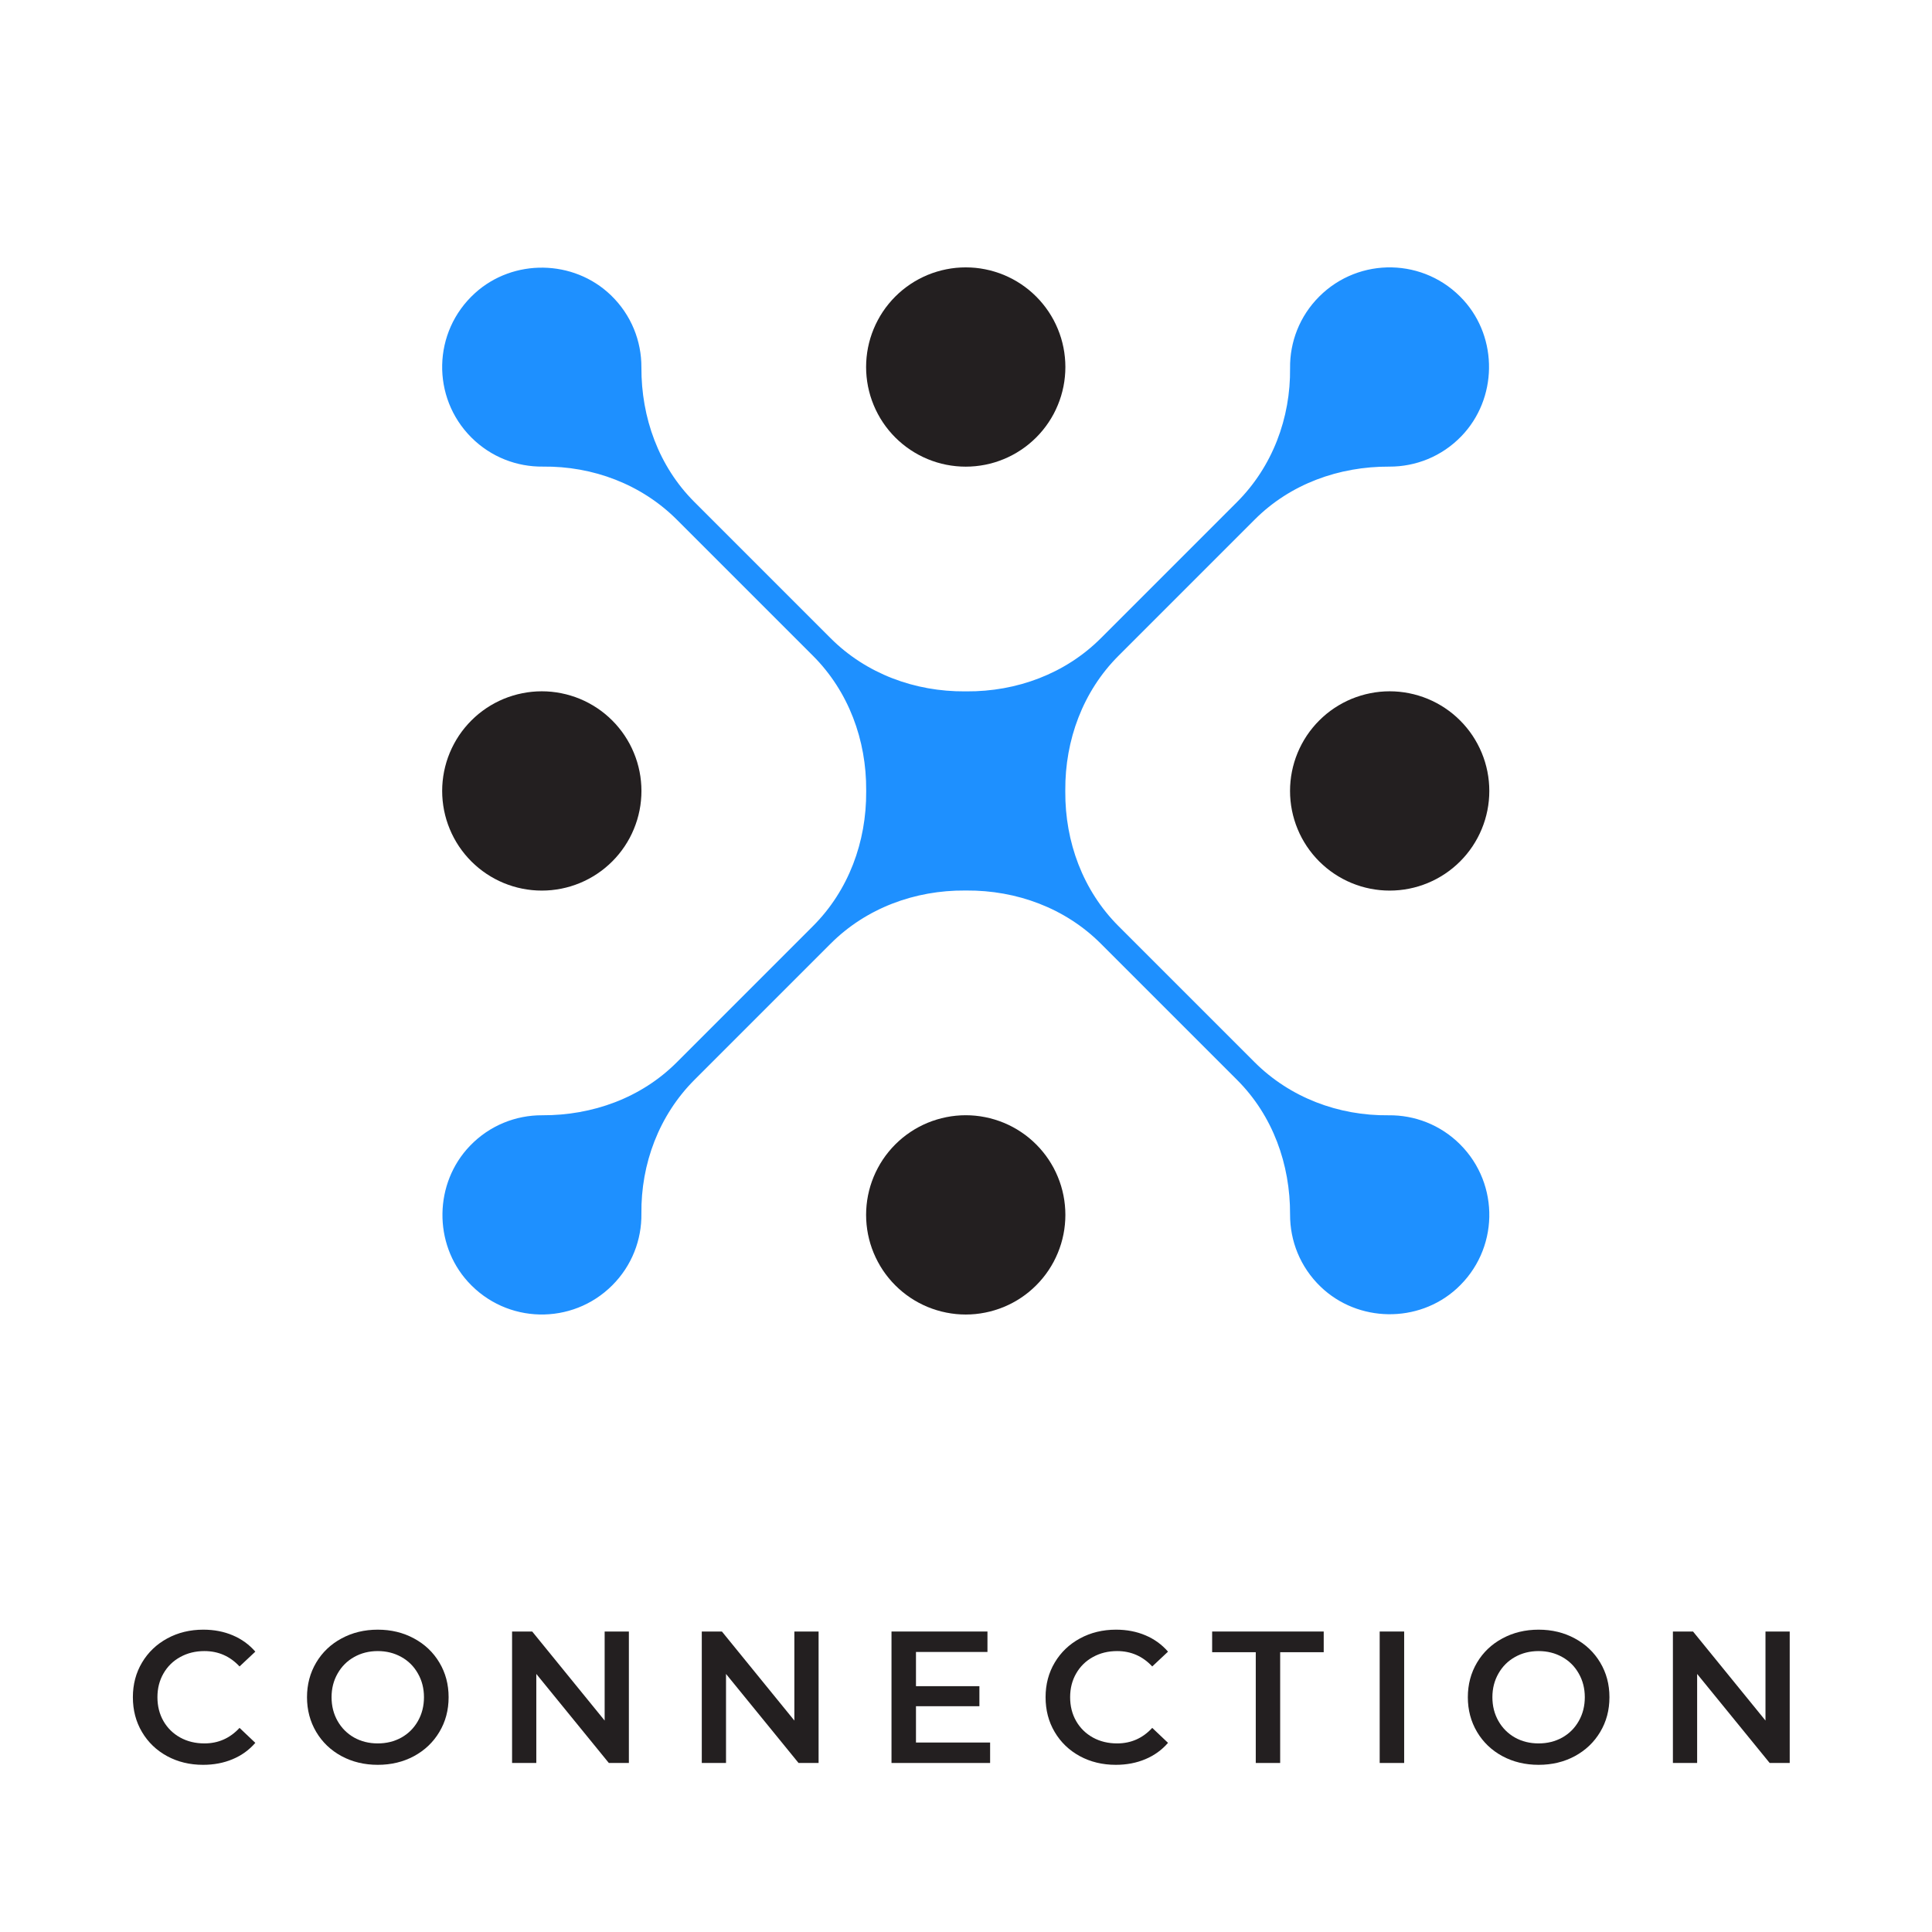 <?xml version="1.0" encoding="UTF-8"?>
<svg xmlns="http://www.w3.org/2000/svg" xmlns:xlink="http://www.w3.org/1999/xlink" width="375pt" height="375pt" viewBox="0 0 375 375" version="1.2">
<defs>
<g>
<symbol overflow="visible" id="glyph0-0">
<path style="stroke:none;" d="M 1.453 -25.516 L 19.938 -25.516 L 19.938 0 L 1.453 0 Z M 17.031 -2.547 L 17.031 -22.969 L 4.375 -22.969 L 4.375 -2.547 Z M 17.031 -2.547 "/>
</symbol>
<symbol overflow="visible" id="glyph0-1">
<path style="stroke:none;" d="M 15.234 0.359 C 12.66 0.359 10.332 -0.203 8.25 -1.328 C 6.176 -2.461 4.551 -4.023 3.375 -6.016 C 2.195 -8.004 1.609 -10.254 1.609 -12.766 C 1.609 -15.266 2.203 -17.508 3.391 -19.5 C 4.578 -21.488 6.207 -23.047 8.281 -24.172 C 10.363 -25.305 12.695 -25.875 15.281 -25.875 C 17.363 -25.875 19.266 -25.508 20.984 -24.781 C 22.711 -24.051 24.176 -22.992 25.375 -21.609 L 22.312 -18.734 C 20.457 -20.723 18.188 -21.719 15.5 -21.719 C 13.75 -21.719 12.18 -21.332 10.797 -20.562 C 9.41 -19.801 8.328 -18.738 7.547 -17.375 C 6.766 -16.02 6.375 -14.484 6.375 -12.766 C 6.375 -11.035 6.766 -9.488 7.547 -8.125 C 8.328 -6.77 9.41 -5.707 10.797 -4.938 C 12.18 -4.176 13.75 -3.797 15.5 -3.797 C 18.188 -3.797 20.457 -4.801 22.312 -6.812 L 25.375 -3.906 C 24.176 -2.52 22.707 -1.461 20.969 -0.734 C 19.238 -0.004 17.328 0.359 15.234 0.359 Z M 15.234 0.359 "/>
</symbol>
<symbol overflow="visible" id="glyph0-2">
<path style="stroke:none;" d="M 15.344 0.359 C 12.75 0.359 10.406 -0.203 8.312 -1.328 C 6.219 -2.461 4.578 -4.031 3.391 -6.031 C 2.203 -8.039 1.609 -10.285 1.609 -12.766 C 1.609 -15.242 2.203 -17.484 3.391 -19.484 C 4.578 -21.484 6.219 -23.047 8.312 -24.172 C 10.406 -25.305 12.75 -25.875 15.344 -25.875 C 17.945 -25.875 20.289 -25.305 22.375 -24.172 C 24.469 -23.047 26.109 -21.488 27.297 -19.5 C 28.492 -17.508 29.094 -15.266 29.094 -12.766 C 29.094 -10.254 28.492 -8.004 27.297 -6.016 C 26.109 -4.023 24.469 -2.461 22.375 -1.328 C 20.289 -0.203 17.945 0.359 15.344 0.359 Z M 15.344 -3.797 C 17.039 -3.797 18.57 -4.176 19.938 -4.938 C 21.301 -5.707 22.367 -6.773 23.141 -8.141 C 23.922 -9.516 24.312 -11.055 24.312 -12.766 C 24.312 -14.461 23.922 -15.992 23.141 -17.359 C 22.367 -18.734 21.301 -19.801 19.938 -20.562 C 18.57 -21.332 17.039 -21.719 15.344 -21.719 C 13.645 -21.719 12.113 -21.332 10.75 -20.562 C 9.395 -19.801 8.328 -18.734 7.547 -17.359 C 6.766 -15.992 6.375 -14.461 6.375 -12.766 C 6.375 -11.055 6.766 -9.516 7.547 -8.141 C 8.328 -6.773 9.395 -5.707 10.75 -4.938 C 12.113 -4.176 13.645 -3.797 15.344 -3.797 Z M 15.344 -3.797 "/>
</symbol>
<symbol overflow="visible" id="glyph0-3">
<path style="stroke:none;" d="M 26.094 -25.516 L 26.094 0 L 22.203 0 L 8.125 -17.281 L 8.125 0 L 3.422 0 L 3.422 -25.516 L 7.328 -25.516 L 21.391 -8.234 L 21.391 -25.516 Z M 26.094 -25.516 "/>
</symbol>
<symbol overflow="visible" id="glyph0-4">
<path style="stroke:none;" d="M 22.562 -3.969 L 22.562 0 L 3.422 0 L 3.422 -25.516 L 22.047 -25.516 L 22.047 -21.547 L 8.172 -21.547 L 8.172 -14.906 L 20.484 -14.906 L 20.484 -11.016 L 8.172 -11.016 L 8.172 -3.969 Z M 22.562 -3.969 "/>
</symbol>
<symbol overflow="visible" id="glyph0-5">
<path style="stroke:none;" d="M 8.609 -21.5 L 0.141 -21.5 L 0.141 -25.516 L 21.797 -25.516 L 21.797 -21.5 L 13.344 -21.5 L 13.344 0 L 8.609 0 Z M 8.609 -21.5 "/>
</symbol>
<symbol overflow="visible" id="glyph0-6">
<path style="stroke:none;" d="M 3.422 -25.516 L 8.172 -25.516 L 8.172 0 L 3.422 0 Z M 3.422 -25.516 "/>
</symbol>
</g>
<clipPath id="clip1">
  <path d="M 168 51.898 L 207 51.898 L 207 91 L 168 91 Z M 168 51.898 "/>
</clipPath>
<clipPath id="clip2">
  <path d="M 168 216 L 207 216 L 207 255.148 L 168 255.148 Z M 168 216 "/>
</clipPath>
<clipPath id="clip3">
  <path d="M 85.824 134 L 125 134 L 125 173 L 85.824 173 Z M 85.824 134 "/>
</clipPath>
<clipPath id="clip4">
  <path d="M 250 134 L 289.074 134 L 289.074 173 L 250 173 Z M 250 134 "/>
</clipPath>
<clipPath id="clip5">
  <path d="M 85.824 51.898 L 289.074 51.898 L 289.074 255.148 L 85.824 255.148 Z M 85.824 51.898 "/>
</clipPath>
</defs>
<g id="surface1">
<g clip-path="url(#clip1)" clip-rule="nonzero">
<path style=" stroke:none;fill-rule:nonzero;fill:rgb(13.73%,12.16%,12.549%);fill-opacity:1;" d="M 206.789 71.238 C 206.789 71.871 206.758 72.504 206.695 73.133 C 206.633 73.762 206.543 74.391 206.418 75.012 C 206.293 75.633 206.141 76.246 205.957 76.852 C 205.773 77.457 205.559 78.055 205.316 78.637 C 205.074 79.223 204.805 79.797 204.508 80.355 C 204.207 80.914 203.883 81.457 203.531 81.98 C 203.18 82.508 202.801 83.016 202.398 83.508 C 201.996 83.996 201.574 84.465 201.125 84.914 C 200.676 85.359 200.207 85.785 199.719 86.188 C 199.23 86.59 198.723 86.965 198.195 87.316 C 197.668 87.668 197.125 87.996 196.566 88.293 C 196.008 88.594 195.438 88.863 194.852 89.105 C 194.266 89.348 193.668 89.562 193.062 89.746 C 192.457 89.93 191.844 90.082 191.223 90.207 C 190.602 90.328 189.977 90.422 189.344 90.484 C 188.715 90.547 188.082 90.578 187.449 90.578 C 186.816 90.578 186.184 90.547 185.555 90.484 C 184.922 90.422 184.297 90.328 183.676 90.207 C 183.055 90.082 182.441 89.93 181.836 89.746 C 181.23 89.562 180.633 89.348 180.047 89.105 C 179.465 88.863 178.891 88.594 178.332 88.293 C 177.773 87.996 177.23 87.668 176.703 87.316 C 176.18 86.965 175.668 86.59 175.18 86.188 C 174.691 85.785 174.223 85.359 173.773 84.914 C 173.324 84.465 172.902 83.996 172.5 83.508 C 172.098 83.016 171.719 82.508 171.367 81.98 C 171.016 81.457 170.691 80.914 170.395 80.355 C 170.094 79.797 169.824 79.223 169.582 78.637 C 169.34 78.055 169.125 77.457 168.941 76.852 C 168.758 76.246 168.605 75.633 168.48 75.012 C 168.355 74.391 168.266 73.762 168.203 73.133 C 168.141 72.504 168.109 71.871 168.109 71.238 C 168.109 70.605 168.141 69.973 168.203 69.34 C 168.266 68.711 168.355 68.086 168.48 67.465 C 168.605 66.844 168.758 66.23 168.941 65.621 C 169.125 65.016 169.34 64.422 169.582 63.836 C 169.824 63.25 170.094 62.68 170.395 62.121 C 170.691 61.562 171.016 61.02 171.367 60.492 C 171.719 59.965 172.098 59.457 172.5 58.969 C 172.902 58.477 173.324 58.008 173.773 57.562 C 174.223 57.113 174.691 56.688 175.18 56.285 C 175.668 55.887 176.18 55.508 176.703 55.156 C 177.23 54.805 177.773 54.48 178.332 54.18 C 178.891 53.883 179.465 53.613 180.047 53.367 C 180.633 53.125 181.23 52.914 181.836 52.73 C 182.441 52.547 183.055 52.391 183.676 52.27 C 184.297 52.145 184.922 52.051 185.555 51.988 C 186.184 51.93 186.816 51.898 187.449 51.898 C 188.082 51.898 188.715 51.93 189.344 51.988 C 189.977 52.051 190.602 52.145 191.223 52.27 C 191.844 52.391 192.457 52.547 193.062 52.73 C 193.668 52.914 194.266 53.125 194.852 53.367 C 195.438 53.613 196.008 53.883 196.566 54.18 C 197.125 54.48 197.668 54.805 198.195 55.156 C 198.723 55.508 199.23 55.887 199.719 56.285 C 200.207 56.688 200.676 57.113 201.125 57.562 C 201.574 58.008 201.996 58.477 202.398 58.969 C 202.801 59.457 203.18 59.965 203.531 60.492 C 203.883 61.02 204.207 61.562 204.508 62.121 C 204.805 62.68 205.074 63.25 205.316 63.836 C 205.559 64.422 205.773 65.016 205.957 65.621 C 206.141 66.23 206.293 66.844 206.418 67.465 C 206.543 68.086 206.633 68.711 206.695 69.34 C 206.758 69.973 206.789 70.605 206.789 71.238 Z M 206.789 71.238 "/>
</g>
<g clip-path="url(#clip2)" clip-rule="nonzero">
<path style=" stroke:none;fill-rule:nonzero;fill:rgb(13.73%,12.16%,12.549%);fill-opacity:1;" d="M 206.789 235.805 C 206.789 236.441 206.758 237.07 206.695 237.703 C 206.633 238.332 206.543 238.957 206.418 239.578 C 206.293 240.199 206.141 240.816 205.957 241.422 C 205.773 242.027 205.559 242.621 205.316 243.207 C 205.074 243.793 204.805 244.363 204.508 244.922 C 204.207 245.48 203.883 246.023 203.531 246.551 C 203.18 247.078 202.801 247.586 202.398 248.074 C 201.996 248.566 201.574 249.035 201.125 249.48 C 200.676 249.93 200.207 250.355 199.719 250.758 C 199.23 251.16 198.723 251.535 198.195 251.887 C 197.668 252.238 197.125 252.566 196.566 252.863 C 196.008 253.16 195.438 253.434 194.852 253.676 C 194.266 253.918 193.668 254.129 193.062 254.312 C 192.457 254.496 191.844 254.652 191.223 254.773 C 190.602 254.898 189.977 254.992 189.344 255.055 C 188.715 255.117 188.082 255.148 187.449 255.148 C 186.816 255.148 186.184 255.117 185.555 255.055 C 184.922 254.992 184.297 254.898 183.676 254.773 C 183.055 254.652 182.441 254.496 181.836 254.312 C 181.23 254.129 180.633 253.918 180.047 253.676 C 179.465 253.434 178.891 253.16 178.332 252.863 C 177.773 252.566 177.23 252.238 176.703 251.887 C 176.18 251.535 175.668 251.16 175.18 250.758 C 174.691 250.355 174.223 249.93 173.773 249.48 C 173.324 249.035 172.902 248.566 172.5 248.074 C 172.098 247.586 171.719 247.078 171.367 246.551 C 171.016 246.023 170.691 245.48 170.395 244.922 C 170.094 244.363 169.824 243.793 169.582 243.207 C 169.34 242.621 169.125 242.027 168.941 241.422 C 168.758 240.816 168.605 240.199 168.48 239.578 C 168.355 238.957 168.266 238.332 168.203 237.703 C 168.141 237.07 168.109 236.441 168.109 235.805 C 168.109 235.172 168.141 234.543 168.203 233.91 C 168.266 233.281 168.355 232.656 168.48 232.035 C 168.605 231.414 168.758 230.797 168.941 230.191 C 169.125 229.586 169.34 228.992 169.582 228.406 C 169.824 227.82 170.094 227.25 170.395 226.691 C 170.691 226.133 171.016 225.59 171.367 225.062 C 171.719 224.535 172.098 224.027 172.5 223.539 C 172.902 223.047 173.324 222.578 173.773 222.133 C 174.223 221.684 174.691 221.258 175.18 220.855 C 175.668 220.453 176.18 220.078 176.703 219.727 C 177.23 219.375 177.773 219.047 178.332 218.75 C 178.891 218.453 179.465 218.18 180.047 217.938 C 180.633 217.695 181.23 217.484 181.836 217.301 C 182.441 217.117 183.055 216.961 183.676 216.84 C 184.297 216.715 184.922 216.621 185.555 216.559 C 186.184 216.496 186.816 216.465 187.449 216.465 C 188.082 216.465 188.715 216.496 189.344 216.559 C 189.977 216.621 190.602 216.715 191.223 216.84 C 191.844 216.961 192.457 217.117 193.062 217.301 C 193.668 217.484 194.266 217.695 194.852 217.938 C 195.438 218.18 196.008 218.453 196.566 218.75 C 197.125 219.047 197.668 219.375 198.195 219.727 C 198.723 220.078 199.23 220.453 199.719 220.855 C 200.207 221.258 200.676 221.684 201.125 222.133 C 201.574 222.578 201.996 223.047 202.398 223.539 C 202.801 224.027 203.18 224.535 203.531 225.062 C 203.883 225.59 204.207 226.133 204.508 226.691 C 204.805 227.25 205.074 227.82 205.316 228.406 C 205.559 228.992 205.773 229.586 205.957 230.191 C 206.141 230.797 206.293 231.414 206.418 232.035 C 206.543 232.656 206.633 233.281 206.695 233.91 C 206.758 234.543 206.789 235.172 206.789 235.805 Z M 206.789 235.805 "/>
</g>
<g clip-path="url(#clip3)" clip-rule="nonzero">
<path style=" stroke:none;fill-rule:nonzero;fill:rgb(13.73%,12.16%,12.549%);fill-opacity:1;" d="M 124.504 153.523 C 124.504 154.156 124.473 154.789 124.41 155.418 C 124.352 156.047 124.258 156.672 124.133 157.297 C 124.008 157.918 123.855 158.531 123.672 159.137 C 123.488 159.742 123.273 160.336 123.031 160.922 C 122.789 161.508 122.52 162.082 122.223 162.641 C 121.922 163.199 121.598 163.738 121.246 164.266 C 120.895 164.793 120.516 165.301 120.113 165.793 C 119.715 166.281 119.289 166.75 118.84 167.199 C 118.391 167.645 117.922 168.07 117.434 168.473 C 116.945 168.875 116.438 169.25 115.91 169.602 C 115.383 169.953 114.84 170.281 114.281 170.578 C 113.723 170.879 113.152 171.148 112.566 171.391 C 111.98 171.633 111.387 171.844 110.777 172.031 C 110.172 172.215 109.559 172.367 108.938 172.492 C 108.316 172.613 107.691 172.707 107.059 172.77 C 106.43 172.832 105.797 172.863 105.164 172.863 C 104.531 172.863 103.898 172.832 103.27 172.77 C 102.637 172.707 102.012 172.613 101.391 172.492 C 100.77 172.367 100.156 172.215 99.551 172.031 C 98.945 171.844 98.348 171.633 97.762 171.391 C 97.18 171.148 96.605 170.879 96.047 170.578 C 95.488 170.281 94.945 169.953 94.418 169.602 C 93.895 169.25 93.387 168.875 92.895 168.473 C 92.406 168.07 91.938 167.645 91.488 167.199 C 91.043 166.75 90.617 166.281 90.215 165.793 C 89.812 165.301 89.438 164.793 89.082 164.266 C 88.73 163.738 88.406 163.199 88.109 162.641 C 87.809 162.082 87.539 161.508 87.297 160.922 C 87.055 160.336 86.84 159.742 86.656 159.137 C 86.473 158.531 86.32 157.918 86.195 157.297 C 86.074 156.672 85.98 156.047 85.918 155.418 C 85.855 154.789 85.824 154.156 85.824 153.523 C 85.824 152.887 85.855 152.258 85.918 151.625 C 85.98 150.996 86.074 150.371 86.195 149.75 C 86.32 149.129 86.473 148.516 86.656 147.906 C 86.84 147.301 87.055 146.707 87.297 146.121 C 87.539 145.535 87.809 144.965 88.109 144.406 C 88.406 143.848 88.73 143.305 89.082 142.777 C 89.438 142.25 89.812 141.742 90.215 141.254 C 90.617 140.762 91.043 140.293 91.488 139.848 C 91.938 139.398 92.406 138.973 92.895 138.57 C 93.387 138.168 93.895 137.793 94.418 137.441 C 94.945 137.09 95.488 136.766 96.047 136.465 C 96.605 136.168 97.18 135.895 97.762 135.652 C 98.348 135.41 98.945 135.199 99.551 135.016 C 100.156 134.832 100.77 134.676 101.391 134.555 C 102.012 134.43 102.637 134.336 103.27 134.273 C 103.898 134.211 104.531 134.18 105.164 134.18 C 105.797 134.18 106.43 134.211 107.059 134.273 C 107.691 134.336 108.316 134.43 108.938 134.555 C 109.559 134.676 110.172 134.832 110.777 135.016 C 111.387 135.199 111.98 135.41 112.566 135.652 C 113.152 135.895 113.723 136.168 114.281 136.465 C 114.84 136.766 115.383 137.09 115.91 137.441 C 116.438 137.793 116.945 138.168 117.434 138.57 C 117.922 138.973 118.391 139.398 118.84 139.848 C 119.289 140.293 119.715 140.762 120.113 141.254 C 120.516 141.742 120.895 142.25 121.246 142.777 C 121.598 143.305 121.922 143.848 122.223 144.406 C 122.52 144.965 122.789 145.535 123.031 146.121 C 123.273 146.707 123.488 147.301 123.672 147.906 C 123.855 148.516 124.008 149.129 124.133 149.75 C 124.258 150.371 124.352 150.996 124.41 151.625 C 124.473 152.258 124.504 152.887 124.504 153.523 Z M 124.504 153.523 "/>
</g>
<g clip-path="url(#clip4)" clip-rule="nonzero">
<path style=" stroke:none;fill-rule:nonzero;fill:rgb(13.73%,12.16%,12.549%);fill-opacity:1;" d="M 289.074 153.523 C 289.074 154.156 289.043 154.789 288.98 155.418 C 288.918 156.047 288.828 156.672 288.703 157.297 C 288.578 157.918 288.426 158.531 288.242 159.137 C 288.059 159.742 287.844 160.336 287.602 160.922 C 287.359 161.508 287.09 162.082 286.789 162.641 C 286.492 163.199 286.168 163.738 285.816 164.266 C 285.465 164.793 285.086 165.301 284.684 165.793 C 284.281 166.281 283.859 166.75 283.41 167.199 C 282.961 167.645 282.492 168.07 282.004 168.473 C 281.516 168.875 281.004 169.25 280.48 169.602 C 279.953 169.953 279.41 170.281 278.852 170.578 C 278.293 170.879 277.719 171.148 277.137 171.391 C 276.551 171.633 275.953 171.844 275.348 172.031 C 274.742 172.215 274.129 172.367 273.508 172.492 C 272.887 172.613 272.262 172.707 271.629 172.77 C 271 172.832 270.367 172.863 269.734 172.863 C 269.102 172.863 268.469 172.832 267.84 172.77 C 267.207 172.707 266.582 172.613 265.961 172.492 C 265.34 172.367 264.727 172.215 264.121 172.031 C 263.516 171.844 262.918 171.633 262.332 171.391 C 261.746 171.148 261.176 170.879 260.617 170.578 C 260.059 170.281 259.516 169.953 258.988 169.602 C 258.461 169.25 257.953 168.875 257.465 168.473 C 256.977 168.07 256.508 167.645 256.059 167.199 C 255.609 166.75 255.188 166.281 254.785 165.793 C 254.383 165.301 254.004 164.793 253.652 164.266 C 253.301 163.738 252.977 163.199 252.676 162.641 C 252.379 162.082 252.109 161.508 251.867 160.922 C 251.625 160.336 251.41 159.742 251.227 159.137 C 251.043 158.531 250.891 157.918 250.766 157.297 C 250.641 156.672 250.551 156.047 250.488 155.418 C 250.426 154.789 250.395 154.156 250.395 153.523 C 250.395 152.887 250.426 152.258 250.488 151.625 C 250.551 150.996 250.641 150.371 250.766 149.75 C 250.891 149.129 251.043 148.516 251.227 147.906 C 251.41 147.301 251.625 146.707 251.867 146.121 C 252.109 145.535 252.379 144.965 252.676 144.406 C 252.977 143.848 253.301 143.305 253.652 142.777 C 254.004 142.25 254.383 141.742 254.785 141.254 C 255.188 140.762 255.609 140.293 256.059 139.848 C 256.508 139.398 256.977 138.973 257.465 138.57 C 257.953 138.168 258.461 137.793 258.988 137.441 C 259.516 137.09 260.059 136.766 260.617 136.465 C 261.176 136.168 261.746 135.895 262.332 135.652 C 262.918 135.41 263.516 135.199 264.121 135.016 C 264.727 134.832 265.34 134.676 265.961 134.555 C 266.582 134.43 267.207 134.336 267.84 134.273 C 268.469 134.211 269.102 134.18 269.734 134.18 C 270.367 134.18 271 134.211 271.629 134.273 C 272.262 134.336 272.887 134.43 273.508 134.555 C 274.129 134.676 274.742 134.832 275.348 135.016 C 275.953 135.199 276.551 135.41 277.137 135.652 C 277.719 135.895 278.293 136.168 278.852 136.465 C 279.41 136.766 279.953 137.09 280.48 137.441 C 281.004 137.793 281.516 138.168 282.004 138.57 C 282.492 138.973 282.961 139.398 283.41 139.848 C 283.859 140.293 284.281 140.762 284.684 141.254 C 285.086 141.742 285.465 142.25 285.816 142.777 C 286.168 143.305 286.492 143.848 286.789 144.406 C 287.09 144.965 287.359 145.535 287.602 146.121 C 287.844 146.707 288.059 147.301 288.242 147.906 C 288.426 148.516 288.578 149.129 288.703 149.75 C 288.828 150.371 288.918 150.996 288.98 151.625 C 289.043 152.258 289.074 152.887 289.074 153.523 Z M 289.074 153.523 "/>
</g>
<g clip-path="url(#clip5)" clip-rule="nonzero">
<path style=" stroke:none;fill-rule:nonzero;fill:rgb(11.76%,56.47%,100%);fill-opacity:1;" d="M 243.504 206.16 L 217.086 179.742 C 210.191 172.844 206.711 163.402 206.773 153.648 C 206.773 153.562 206.773 153.48 206.773 153.395 C 206.711 143.641 210.191 134.199 217.086 127.301 L 243.566 100.82 C 250.465 93.926 259.91 90.523 269.664 90.57 C 274.754 90.594 279.848 88.621 283.672 84.645 C 290.645 77.402 290.824 65.68 284.059 58.242 C 276.574 50.016 263.832 49.789 256.059 57.562 C 252.227 61.391 250.344 66.426 250.402 71.441 C 250.516 81.172 246.969 90.586 240.086 97.465 L 213.668 123.883 C 206.77 130.781 197.328 134.262 187.574 134.195 C 187.492 134.195 187.406 134.195 187.324 134.195 C 177.566 134.262 168.129 130.781 161.23 123.883 L 134.75 97.402 C 127.855 90.508 124.453 81.059 124.496 71.305 C 124.52 66.219 122.547 61.125 118.57 57.297 C 111.328 50.324 99.605 50.148 92.172 56.914 C 83.941 64.395 83.715 77.141 91.488 84.914 C 95.32 88.742 100.352 90.625 105.371 90.566 C 115.098 90.457 124.512 94.004 131.391 100.883 L 157.809 127.301 C 164.707 134.199 168.188 143.641 168.125 153.395 C 168.125 153.48 168.125 153.562 168.125 153.648 C 168.188 163.402 164.707 172.844 157.809 179.742 L 131.332 206.223 C 124.434 213.117 114.984 216.52 105.234 216.473 C 100.145 216.449 95.051 218.422 91.227 222.398 C 84.254 229.641 84.074 241.363 90.84 248.801 C 98.324 257.027 111.066 257.254 118.84 249.48 C 122.672 245.652 124.555 240.617 124.496 235.602 C 124.383 225.871 127.93 216.461 134.812 209.578 L 161.23 183.16 C 168.129 176.262 177.566 172.781 187.324 172.848 C 187.406 172.848 187.492 172.848 187.574 172.848 C 197.328 172.781 206.77 176.262 213.668 183.16 L 240.148 209.641 C 247.043 216.535 250.445 225.984 250.402 235.738 C 250.379 240.824 252.352 245.918 256.328 249.746 C 263.57 256.719 275.289 256.895 282.727 250.133 C 290.957 242.648 291.184 229.902 283.41 222.129 C 279.578 218.301 274.547 216.418 269.527 216.477 C 259.797 216.586 250.387 213.039 243.504 206.16 Z M 243.504 206.16 "/>
</g>
<g style="fill:rgb(13.73%,12.16%,12.549%);fill-opacity:1;">
  <use xlink:href="#glyph0-1" x="24.183" y="342.192"/>
</g>
<g style="fill:rgb(13.73%,12.16%,12.549%);fill-opacity:1;">
  <use xlink:href="#glyph0-2" x="57.981" y="342.192"/>
</g>
<g style="fill:rgb(13.73%,12.16%,12.549%);fill-opacity:1;">
  <use xlink:href="#glyph0-3" x="95.971" y="342.192"/>
</g>
<g style="fill:rgb(13.73%,12.16%,12.549%);fill-opacity:1;">
  <use xlink:href="#glyph0-3" x="132.794" y="342.192"/>
</g>
<g style="fill:rgb(13.73%,12.16%,12.549%);fill-opacity:1;">
  <use xlink:href="#glyph0-4" x="169.618" y="342.192"/>
</g>
<g style="fill:rgb(13.73%,12.16%,12.549%);fill-opacity:1;">
  <use xlink:href="#glyph0-1" x="201.337" y="342.192"/>
</g>
<g style="fill:rgb(13.73%,12.16%,12.549%);fill-opacity:1;">
  <use xlink:href="#glyph0-5" x="235.135" y="342.192"/>
</g>
<g style="fill:rgb(13.73%,12.16%,12.549%);fill-opacity:1;">
  <use xlink:href="#glyph0-6" x="264.375" y="342.192"/>
</g>
<g style="fill:rgb(13.73%,12.16%,12.549%);fill-opacity:1;">
  <use xlink:href="#glyph0-2" x="283.298" y="342.192"/>
</g>
<g style="fill:rgb(13.73%,12.16%,12.549%);fill-opacity:1;">
  <use xlink:href="#glyph0-3" x="321.288" y="342.192"/>
</g>
</g>
</svg>
